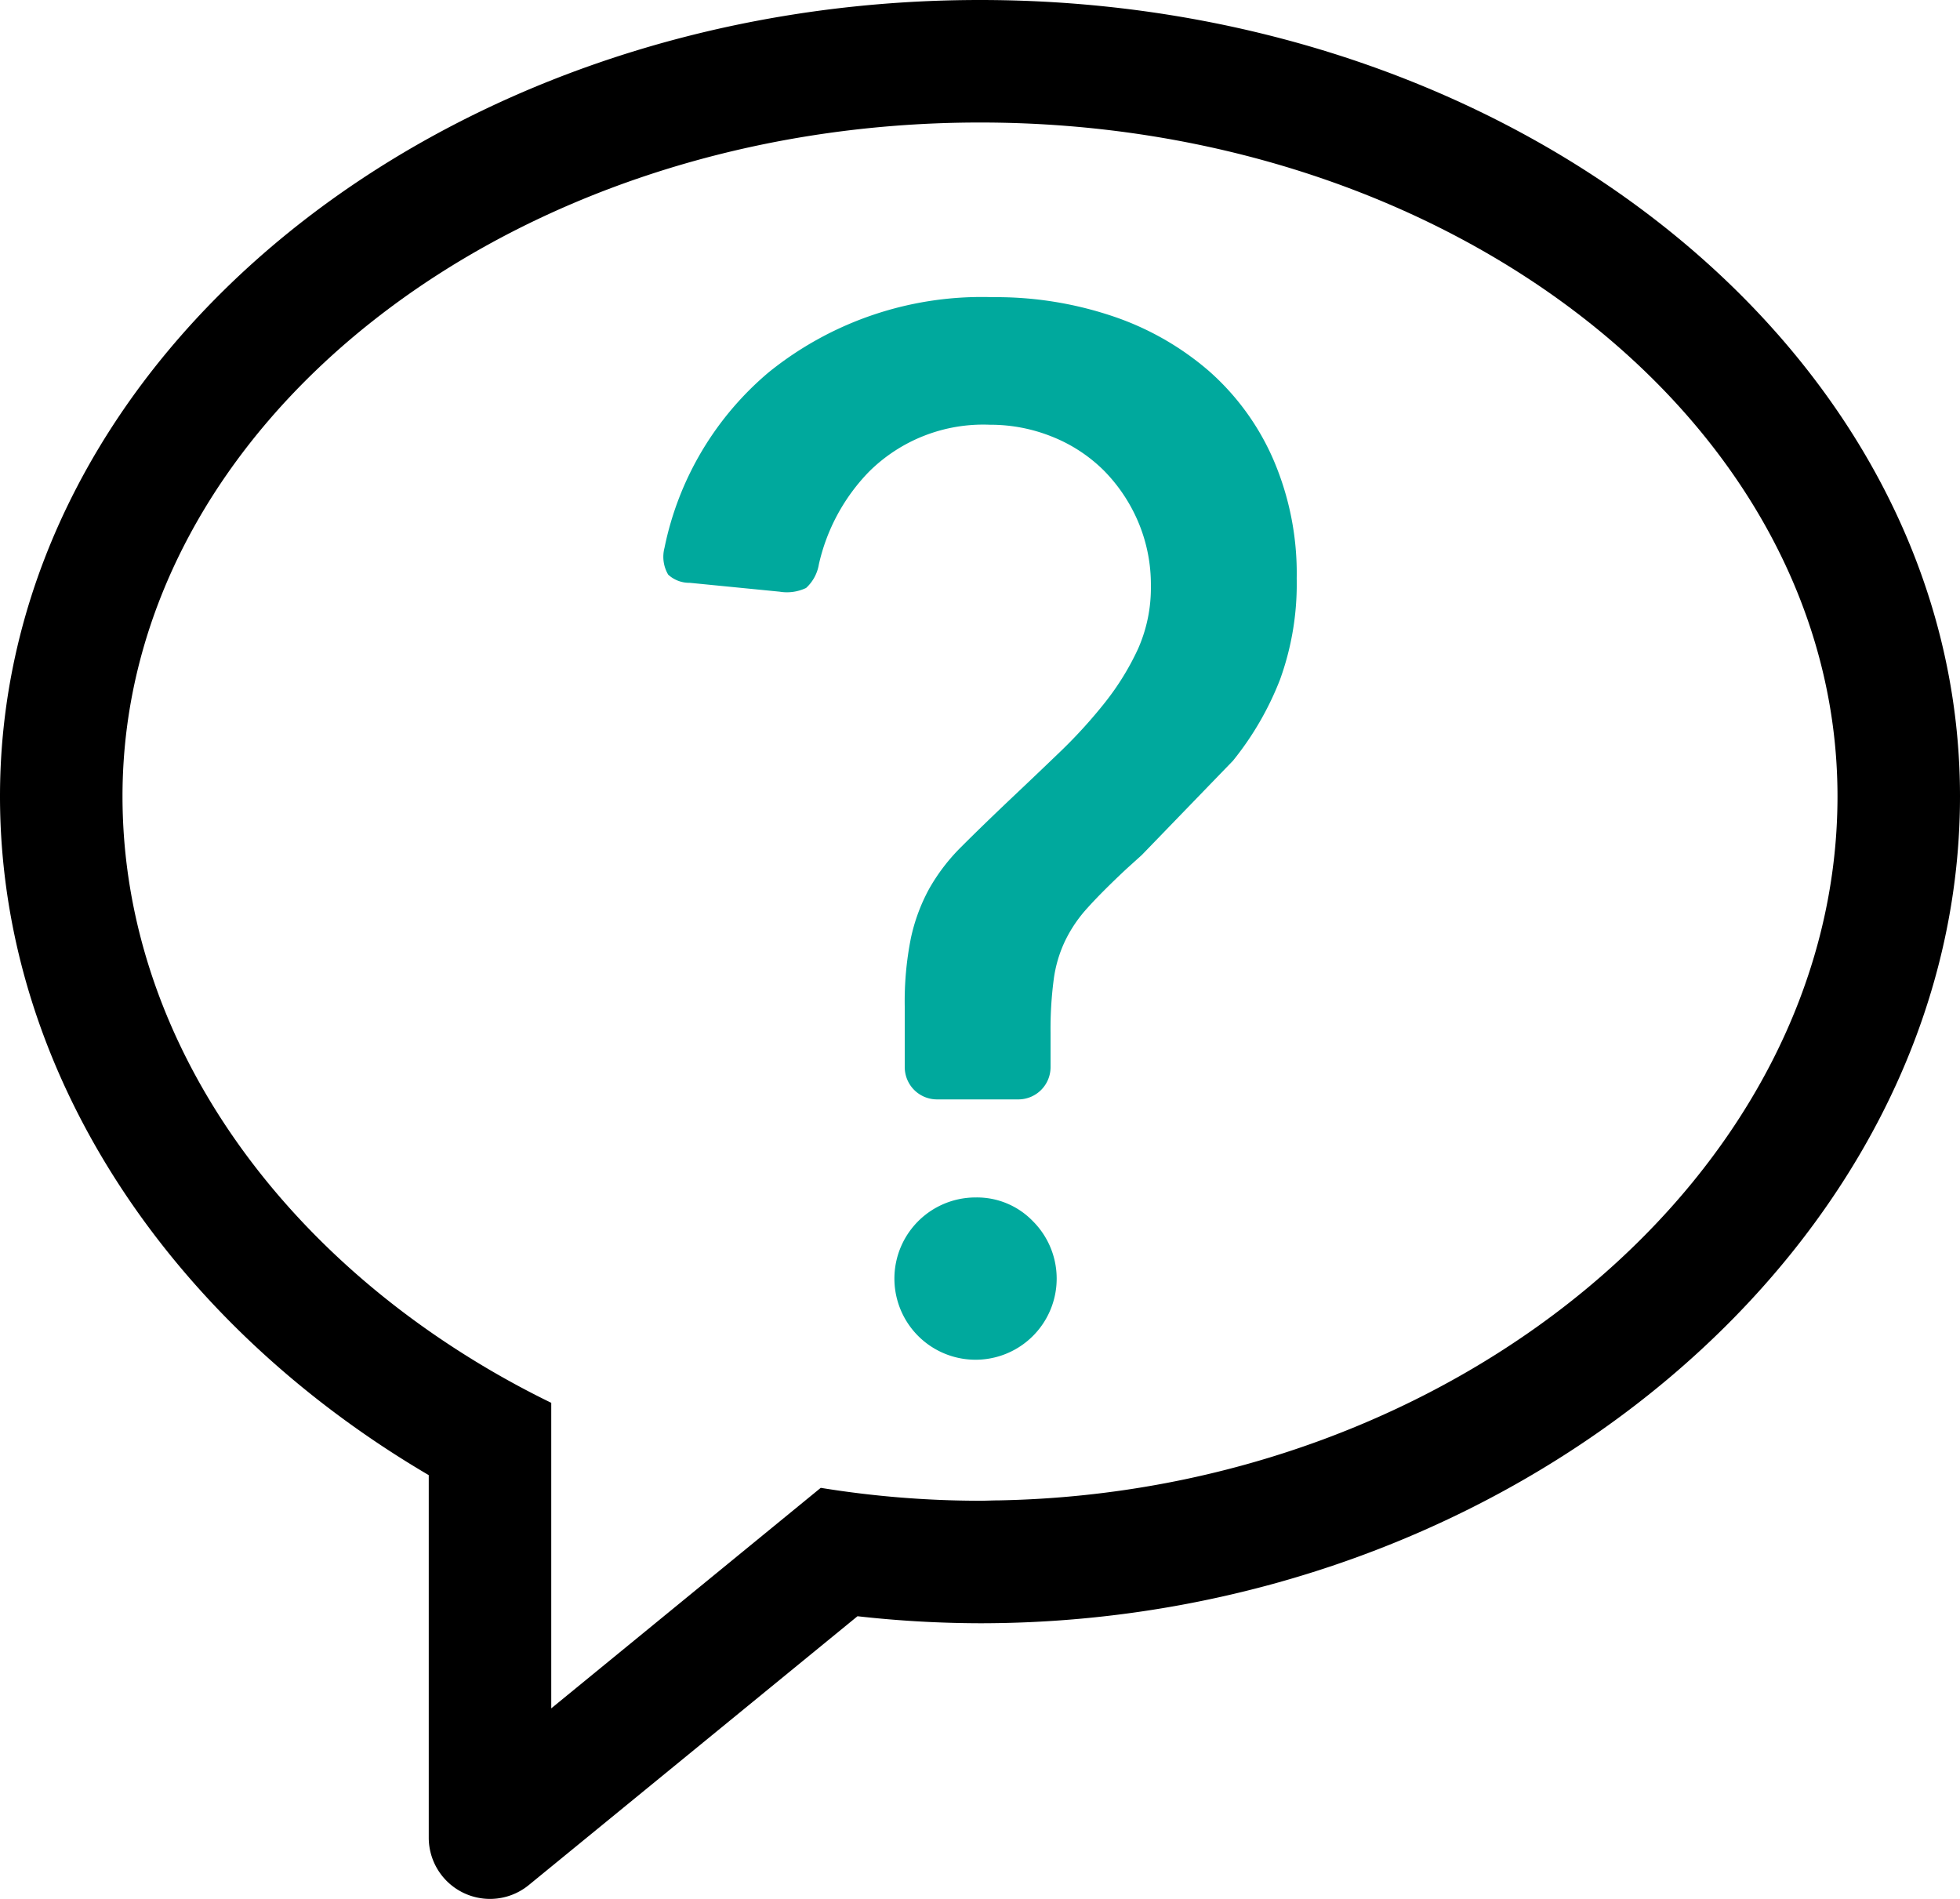 <svg xmlns="http://www.w3.org/2000/svg" width="48" height="46.5" viewBox="0 0 48 46.5"><defs><style>.a{fill:#00a99d;}</style></defs><g transform="translate(0 -2)"><path d="M24,2C10.766,2,0,10.748,0,21.5c0,6.792,4.21,12.929,10.5,16.623V47a1.5,1.5,0,0,0,2.45,1.161L21,41.578a27.3,27.3,0,0,0,3,.172c13.009,0,24-9.273,24-20.25C48,10.748,37.234,2,24,2Zm.464,36.741c-.155,0-.309.009-.464.009a24.391,24.391,0,0,1-3.9-.316l-6.6,5.4V36.352a22.088,22.088,0,0,1-3-1.764C5.945,31.4,3,26.672,3,21.5,3,12.4,12.421,5,24,5s21,7.4,21,16.5C45,30.723,35.643,38.528,24.464,38.741Z"/><g transform="translate(16.246 9.277)"><path class="a" d="M61.038,76.589a1.987,1.987,0,1,0,1.391.581A1.9,1.9,0,0,0,61.038,76.589Z" transform="translate(-53.38 -54.543)"/><path class="a" d="M58.856,25.8a7.017,7.017,0,0,0-2.363-1.339A8.943,8.943,0,0,0,53.572,24a8.3,8.3,0,0,0-5.488,1.84,7.6,7.6,0,0,0-2.552,4.3.86.86,0,0,0,.091.655.762.762,0,0,0,.529.2l2.2.217A1.092,1.092,0,0,0,49,31.121a1.006,1.006,0,0,0,.313-.579,4.741,4.741,0,0,1,1.225-2.265A3.967,3.967,0,0,1,53.5,27.124a4.041,4.041,0,0,1,1.544.3,3.777,3.777,0,0,1,1.246.819,4.026,4.026,0,0,1,.838,1.247,3.936,3.936,0,0,1,.316,1.581,3.679,3.679,0,0,1-.316,1.544,6.507,6.507,0,0,1-.8,1.3,12.14,12.14,0,0,1-1.079,1.191q-.6.577-1.19,1.134-.746.707-1.248,1.21a4.7,4.7,0,0,0-.8,1.043,4.475,4.475,0,0,0-.446,1.21,7.882,7.882,0,0,0-.149,1.674v1.481h0a.79.79,0,0,0,.789.787H54.2a.79.79,0,0,0,.787-.787h0v-.847a9.268,9.268,0,0,1,.077-1.3,3.151,3.151,0,0,1,.279-.948,3.375,3.375,0,0,1,.558-.818q.354-.393.95-.95l.371-.335,2.231-2.307a7.447,7.447,0,0,0,1.154-1.99,6.872,6.872,0,0,0,.408-2.475,7.045,7.045,0,0,0-.576-2.921A6.15,6.15,0,0,0,58.856,25.8Z" transform="translate(-45.505 -24)"/></g></g></svg>